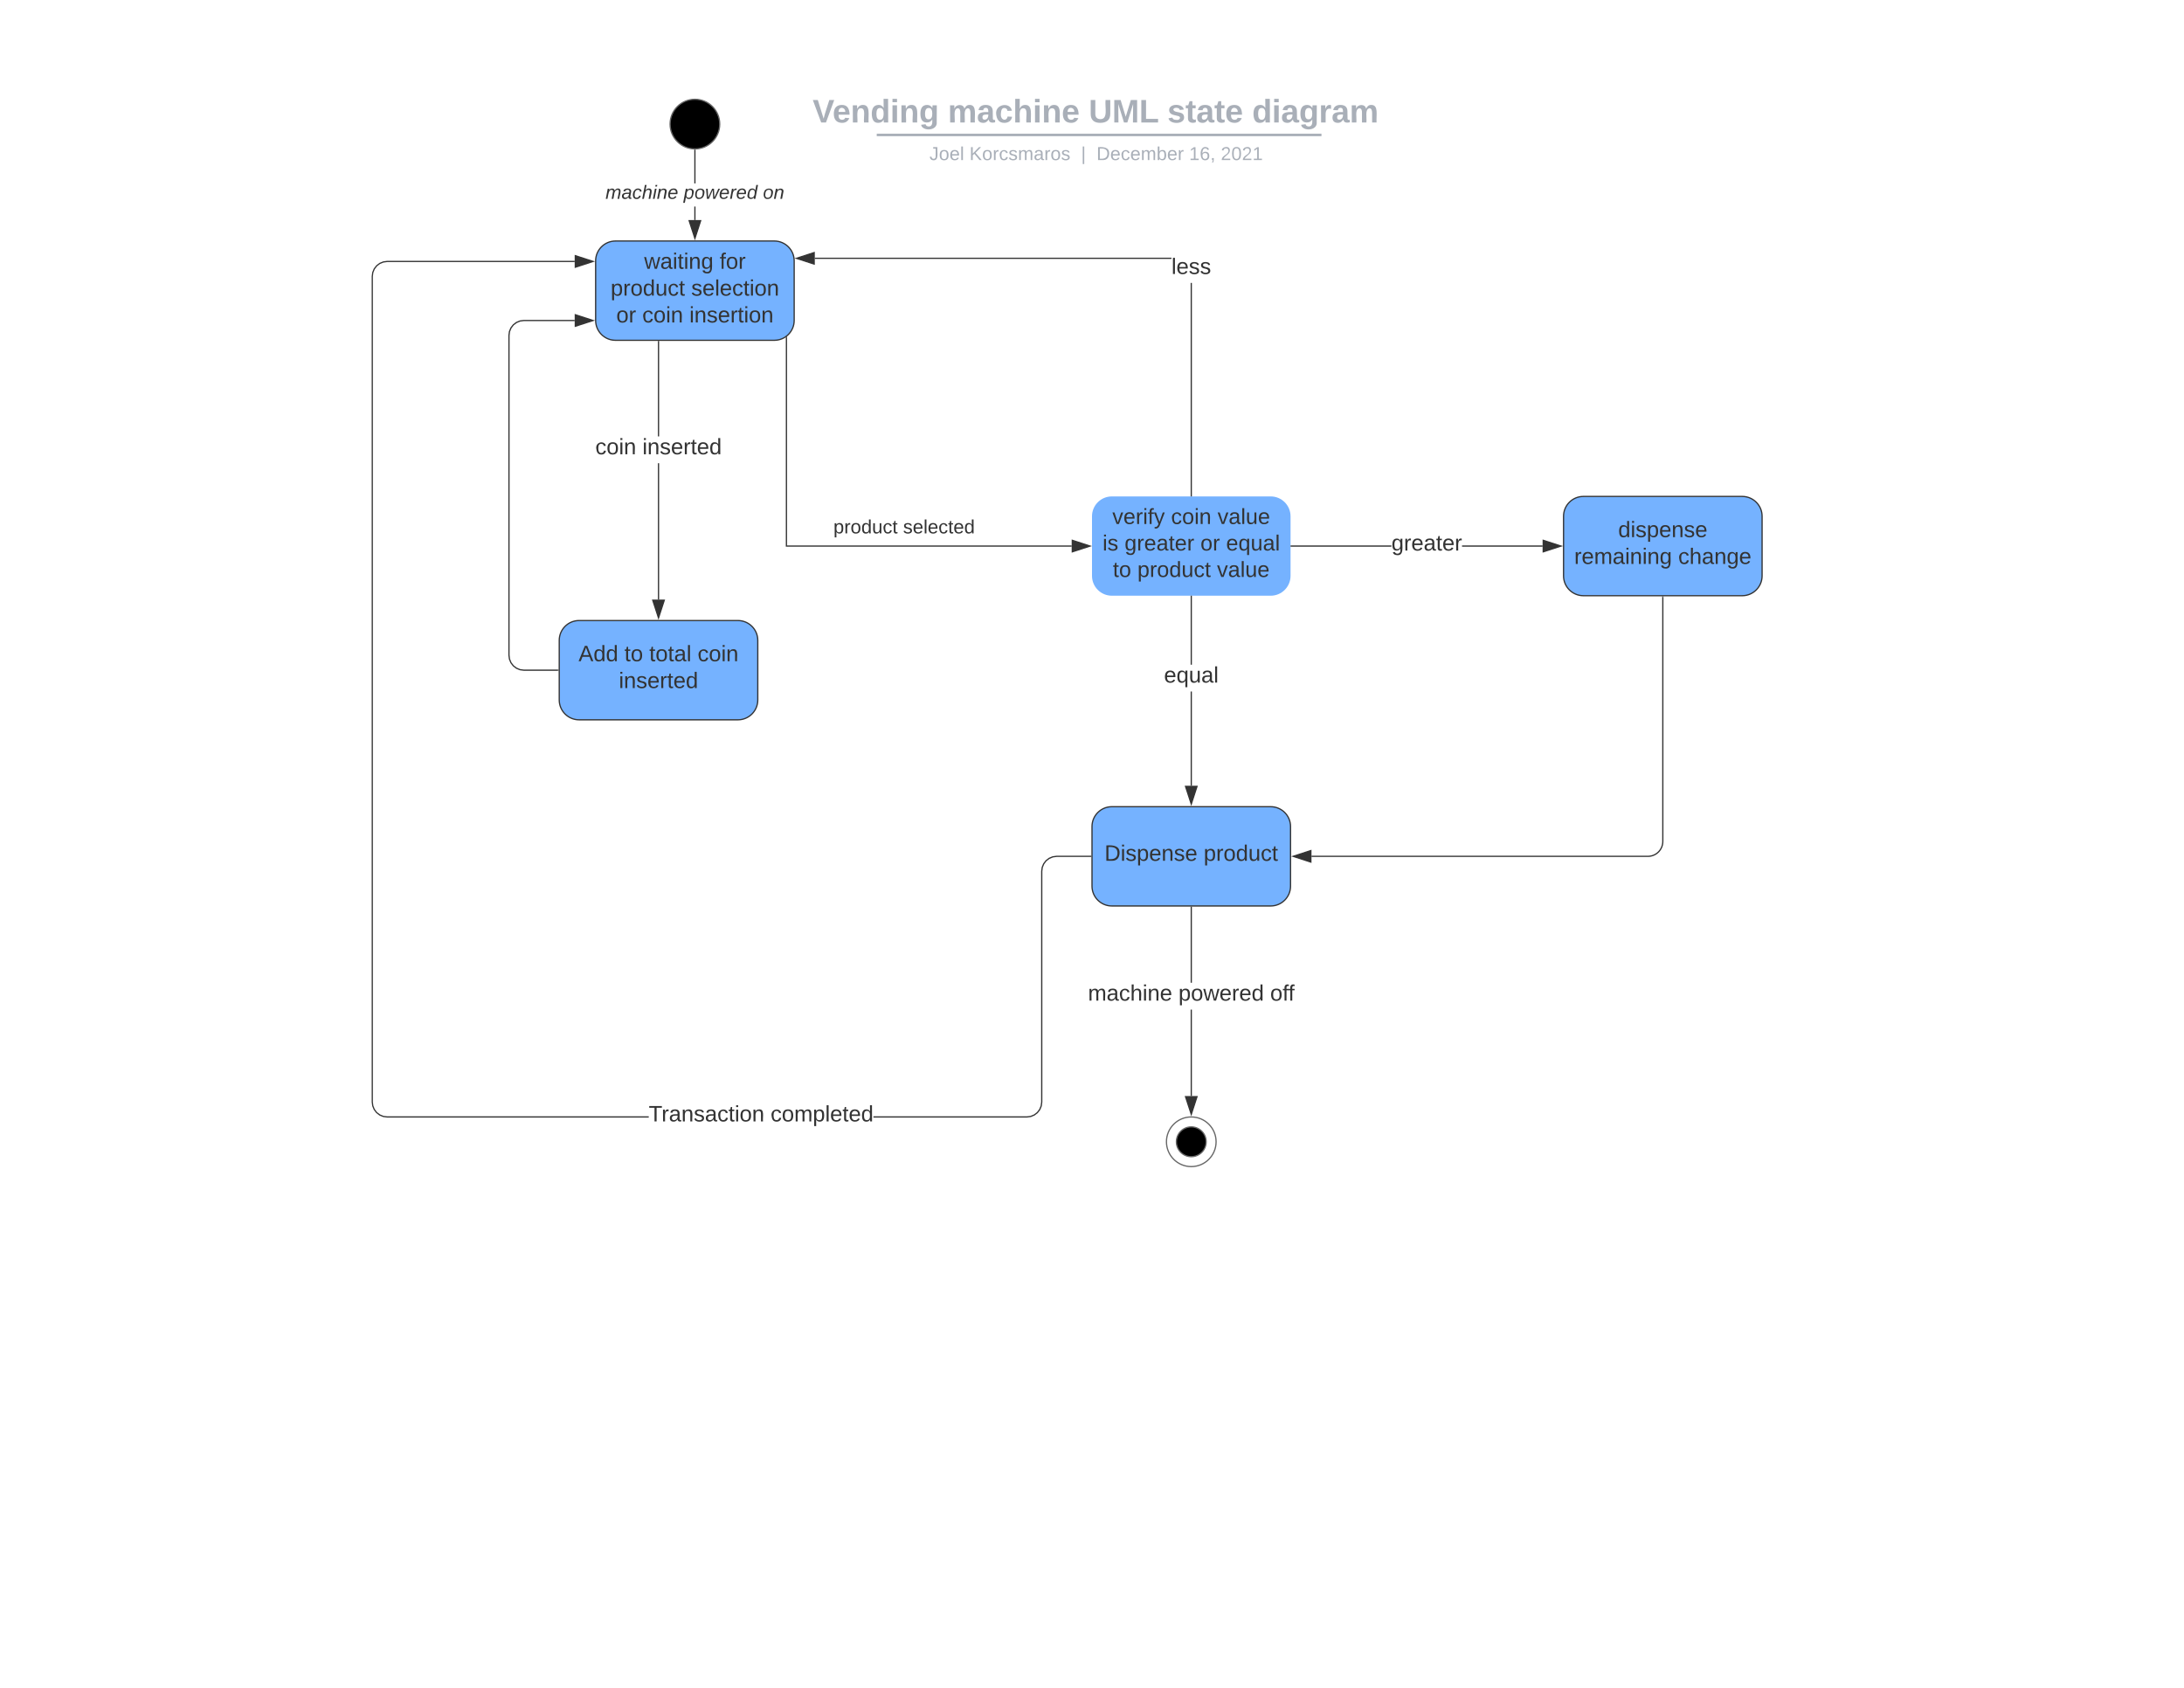 <svg xmlns="http://www.w3.org/2000/svg" xmlns:xlink="http://www.w3.org/1999/xlink" xmlns:lucid="lucid" width="1760" height="1360"><g transform="translate(0 0)" lucid:page-tab-id="0_0"><path d="M0 0h1760v1360H0z" fill="#fff"/><path d="M580 100c0 11.05-8.95 20-20 20s-20-8.95-20-20 8.95-20 20-20 20 8.95 20 20z" stroke="#666"/><path d="M560.5 177.32h-1v-10.88h1m0-18.67h-1V121h1" fill="#333"/><path d="M559.98 120.5l.52-.02v.53h-1v-.56M560 192.1l-4.64-14.28h9.28z" fill="#333"/><path d="M560 193.7l-5.32-16.38h10.64m-9.27 1l3.95 12.15 3.95-12.15" fill="#333"/><use xlink:href="#a" transform="matrix(1,0,0,1,487.926,147.771) translate(0.005 12.444)"/><use xlink:href="#b" transform="matrix(1,0,0,1,487.926,147.771) translate(63.005 12.444)"/><use xlink:href="#c" transform="matrix(1,0,0,1,487.926,147.771) translate(126.869 12.444)"/><path d="M531.17 483.12h-1V373.25h1m0-21.6h-1V275.2h1" fill="#333"/><path d="M531.17 275.22h-1v-.5h1M530.67 497.88l-4.64-14.26h9.27z" fill="#333"/><path d="M530.67 499.5l-5.33-16.38H536m-9.28 1l3.95 12.14 3.94-12.14" fill="#333"/><use xlink:href="#d" transform="matrix(1,0,0,1,479.742,351.651) translate(0.005 14.4)"/><use xlink:href="#e" transform="matrix(1,0,0,1,479.742,351.651) translate(37.955 14.4)"/><path d="M633.76 271.84V440h229.86" stroke="#333" fill="none"/><path d="M634.26 271.86h-1v-.13l1-.77" fill="#333"/><path d="M878.38 440l-14.26 4.64v-9.28z" stroke="#333" fill="#333"/><use xlink:href="#f" transform="matrix(1,0,0,1,671.623,417.333) translate(0 12.444)"/><use xlink:href="#g" transform="matrix(1,0,0,1,671.623,417.333) translate(56.13 12.444)"/><path d="M896 400c-8.84 0-16 7.16-16 16v48c0 8.84 7.16 16 16 16h128c8.84 0 16-7.16 16-16v-48c0-8.84-7.16-16-16-16z" stroke="#000" stroke-opacity="0" fill="#75b2ff"/><use xlink:href="#h" transform="matrix(1,0,0,1,888,408) translate(8.395 14.222)"/><use xlink:href="#i" transform="matrix(1,0,0,1,888,408) translate(55.704 14.222)"/><use xlink:href="#j" transform="matrix(1,0,0,1,888,408) translate(93.185 14.222)"/><use xlink:href="#k" transform="matrix(1,0,0,1,888,408) translate(0.519 35.556)"/><use xlink:href="#l" transform="matrix(1,0,0,1,888,408) translate(18.247 35.556)"/><use xlink:href="#m" transform="matrix(1,0,0,1,888,408) translate(79.383 35.556)"/><use xlink:href="#n" transform="matrix(1,0,0,1,888,408) translate(100.074 35.556)"/><use xlink:href="#o" transform="matrix(1,0,0,1,888,408) translate(8.84 56.889)"/><use xlink:href="#p" transform="matrix(1,0,0,1,888,408) translate(28.593 56.889)"/><use xlink:href="#q" transform="matrix(1,0,0,1,888,408) translate(92.741 56.889)"/><path d="M980 920c0 11.05-8.95 20-20 20s-20-8.95-20-20 8.95-20 20-20 20 8.95 20 20z" stroke="#666" fill="#fff"/><path d="M972 920c0 6.63-5.37 12-12 12s-12-5.37-12-12 5.37-12 12-12 12 5.37 12 12z" stroke="#666"/><path d="M406.57 76.92c0-4.42 3.58-8 8-8h929.8c4.4 0 8 3.58 8 8v25.15c0 4.42-3.6 8-8 8h-929.8c-4.42 0-8-3.58-8-8z" stroke="#000" stroke-opacity="0" stroke-width="2" fill="#fff" fill-opacity="0"/><use xlink:href="#r" transform="matrix(1,0,0,1,410.573,72.919) translate(244.322 25.783)"/><use xlink:href="#s" transform="matrix(1,0,0,1,410.573,72.919) translate(353.29 25.783)"/><use xlink:href="#t" transform="matrix(1,0,0,1,410.573,72.919) translate(466.774 25.783)"/><use xlink:href="#u" transform="matrix(1,0,0,1,410.573,72.919) translate(530.145 25.783)"/><use xlink:href="#v" transform="matrix(1,0,0,1,410.573,72.919) translate(598.468 25.783)"/><path d="M707.53 108.73h356.4M707.56 108.73h-1.03M1063.9 108.73h1.02" stroke="#a9afb8" stroke-width="2" fill="none"/><path d="M406.57 118.07c0-4.4 3.58-8 8-8h930.86c4.42 0 8 3.6 8 8v2.85c0 4.42-3.58 8-8 8H414.57c-4.42 0-8-3.58-8-8z" stroke="#000" stroke-opacity="0" stroke-width="2" fill="#fff" fill-opacity="0"/><use xlink:href="#w" transform="matrix(1,0,0,1,410.573,114.074) translate(338.415 14.917)"/><use xlink:href="#x" transform="matrix(1,0,0,1,410.573,114.074) translate(370.665 14.917)"/><use xlink:href="#y" transform="matrix(1,0,0,1,410.573,114.074) translate(460.615 14.917)"/><use xlink:href="#z" transform="matrix(1,0,0,1,410.573,114.074) translate(473.065 14.917)"/><use xlink:href="#A" transform="matrix(1,0,0,1,410.573,114.074) translate(547.719 14.917)"/><use xlink:href="#B" transform="matrix(1,0,0,1,410.573,114.074) translate(573.213 14.917)"/><path d="M960.5 633.12h-1V557.2h1m0-21.6h-1v-55.1h1M960.5 480.5h-1v-.5h1M960 647.88l-4.64-14.26h9.28z" fill="#333"/><path d="M960 649.5l-5.32-16.38h10.64m-9.27 1l3.95 12.14 3.95-12.14" fill="#333"/><use xlink:href="#C" transform="matrix(1,0,0,1,938.025,535.588) translate(0.005 14.4)"/><path d="M896 650c-8.84 0-16 7.16-16 16v48c0 8.84 7.16 16 16 16h128c8.84 0 16-7.16 16-16v-48c0-8.84-7.16-16-16-16z" stroke="#333" fill="#75b2ff"/><use xlink:href="#D" transform="matrix(1,0,0,1,888,658) translate(2.075 35.6)"/><use xlink:href="#E" transform="matrix(1,0,0,1,888,658) translate(81.975 35.6)"/><path d="M960.5 883.12h-1v-69.65h1m0-21.6h-1V731h1M960.5 731h-1v-.5h1M960 897.88l-4.64-14.26h9.28z" fill="#333"/><path d="M960 899.5l-5.32-16.38h10.64m-9.27 1l3.95 12.14 3.95-12.14" fill="#333"/><use xlink:href="#F" transform="matrix(1,0,0,1,876.775,791.867) translate(0.005 14.4)"/><use xlink:href="#G" transform="matrix(1,0,0,1,876.775,791.867) translate(72.905 14.4)"/><use xlink:href="#H" transform="matrix(1,0,0,1,876.775,791.867) translate(146.805 14.4)"/><path d="M1121.3 440.5h-80.8v-1h80.8m121.82 1h-64.92v-1h64.92M1040.5 440.5h-.5v-1h.5M1257.88 440l-14.26 4.64v-9.28z" fill="#333"/><path d="M1259.5 440l-16.38 5.32v-10.64m1 9.27l12.14-3.95-12.14-3.95" fill="#333"/><g><use xlink:href="#I" transform="matrix(1,0,0,1,1121.3,429.2) translate(0.005 14.4)"/></g><path d="M1276 400c-8.84 0-16 7.16-16 16v48c0 8.84 7.16 16 16 16h128c8.84 0 16-7.16 16-16v-48c0-8.84-7.16-16-16-16z" stroke="#333" fill="#75b2ff"/><g><use xlink:href="#J" transform="matrix(1,0,0,1,1268,408) translate(36.025 24.8)"/><use xlink:href="#K" transform="matrix(1,0,0,1,1268,408) translate(0.6 46.4)"/><use xlink:href="#L" transform="matrix(1,0,0,1,1268,408) translate(84.4 46.4)"/></g><path d="M1340 481v197c0 6.63-5.37 12-12 12h-271.12" stroke="#333" fill="none"/><path d="M1340.5 481h-1v-.5h1" fill="#333"/><path d="M1042.12 690l14.26-4.64v9.28z" stroke="#333" fill="#333"/><path d="M496 194.2c-8.84 0-16 7.17-16 16v48c0 8.84 7.16 16 16 16h128c8.84 0 16-7.16 16-16v-48c0-8.83-7.16-16-16-16z" stroke="#333" fill="#75b2ff"/><g><use xlink:href="#M" transform="matrix(1,0,0,1,488,202.208) translate(31.1 14.4)"/><use xlink:href="#N" transform="matrix(1,0,0,1,488,202.208) translate(91.95 14.4)"/><use xlink:href="#O" transform="matrix(1,0,0,1,488,202.208) translate(4.075 36)"/><use xlink:href="#P" transform="matrix(1,0,0,1,488,202.208) translate(69.025 36)"/><use xlink:href="#Q" transform="matrix(1,0,0,1,488,202.208) translate(8.625 57.6)"/><use xlink:href="#R" transform="matrix(1,0,0,1,488,202.208) translate(29.575 57.6)"/><use xlink:href="#S" transform="matrix(1,0,0,1,488,202.208) translate(67.525 57.6)"/></g><path d="M960.5 399.5h-1V227.97h1m-303.88-19.33v-1h287.4v1M960.5 400h-1v-.5h1M656.12 212.78l-14.27-4.64 14.27-4.63z" fill="#333"/><path d="M656.62 213.47l-16.4-5.33 16.4-5.32m-13.15 5.32l12.15 3.95v-7.9" fill="#333"/><g><use xlink:href="#T" transform="matrix(1,0,0,1,944.025,206.372) translate(0.005 14.4)"/></g><path d="M463.12 211.17h-151.1l-3 .4-2.76 1.13-2.4 1.84-1.82 2.4-1.14 2.74-.4 3.02v665.27l.4 3 1.14 2.77 1.83 2.4 2.4 1.82 2.75 1.14 3 .4H522.8v1h-210.8l-3.22-.42-3-1.24-2.6-2-2-2.6-1.24-3-.42-3.2v-665.4l.42-3.22 1.24-3 2-2.6 2.6-2 3-1.23 3.2-.43h151.16M879 690.5h-27.47l-3 .4-2.77 1.14-2.4 1.83-1.82 2.4-1.14 2.75-.4 3v186l-.42 3.22-1.24 3-2 2.6-2.6 2-3 1.24-3.2.42H703.87v-1h123.6l3-.4 2.76-1.14 2.4-1.83 1.82-2.4 1.14-2.75.4-3v-186l.42-3.22 1.24-3 2-2.6 2.6-2 3-1.24 3.2-.42H879M879.5 690.5h-.5v-1h.5M477.88 210.67l-14.26 4.63v-9.27z" fill="#333"/><path d="M479.5 210.67L463.12 216v-10.66m1 9.27l12.14-3.93-12.14-3.95" fill="#333"/><g><use xlink:href="#U" transform="matrix(1,0,0,1,522.783,889.2) translate(0.005 14.4)"/><use xlink:href="#V" transform="matrix(1,0,0,1,522.783,889.2) translate(98.205 14.4)"/></g><path d="M466.67 500c-8.84 0-16 7.16-16 16v48c0 8.84 7.16 16 16 16h128c8.83 0 16-7.16 16-16v-48c0-8.84-7.17-16-16-16z" stroke="#333" fill="#75b2ff"/><g><use xlink:href="#W" transform="matrix(1,0,0,1,458.667,508) translate(7.55 24.8)"/><use xlink:href="#X" transform="matrix(1,0,0,1,458.667,508) translate(44.55 24.8)"/><use xlink:href="#Y" transform="matrix(1,0,0,1,458.667,508) translate(64.55 24.8)"/><use xlink:href="#Z" transform="matrix(1,0,0,1,458.667,508) translate(103.5 24.8)"/><use xlink:href="#e" transform="matrix(1,0,0,1,458.667,508) translate(40.05 46.4)"/></g><path d="M463.12 258.74H422.2l-3.02.4-2.75 1.14-2.4 1.83-1.83 2.4-1.14 2.76-.4 3v257.7l.4 3.02 1.14 2.76 1.84 2.4 2.4 1.82 2.74 1.14 3.02.4h27.47v1h-27.54l-3.2-.42-3-1.24-2.6-2-2-2.6-1.24-3-.43-3.2V270.2l.42-3.2 1.23-3 2-2.6 2.6-2 3-1.24 3.2-.42h41" fill="#333"/><path d="M450.17 540.5h-.52v-1h.52M477.88 258.24l-14.26 4.64v-9.27z" fill="#333"/><path d="M479.5 258.24l-16.38 5.32v-10.64m1 9.27l12.14-3.96-12.14-3.95" fill="#333"/><defs><path fill="#333" d="M248-111c6-24 9-61-24-58-72 9-57 108-77 169h-31l26-142c3-37-50-30-64-10C52-115 50-51 37 0H6l36-190h30c-1 10-6 24-4 32 13-43 101-52 105 5 13-22 29-41 61-41 90 0 28 129 23 194h-31" id="aa"/><path fill="#333" d="M165-48c-4 18 1 34 23 27l-3 20c-29 8-62 0-52-35h-2C116-14 99 4 63 4 30 4 8-16 8-49c0-68 71-67 138-67 10-26 0-56-31-54-26 1-42 9-47 31l-32-5c8-67 160-71 144 15-5 28-9 54-15 81zM42-50c3 52 80 24 89-6 7-12 7-24 11-38-47 1-103-4-100 44" id="ab"/><path fill="#333" d="M44-68c0 29 11 47 38 47 30 0 42-19 51-41l28 9C148-21 126 4 82 4 31 4 10-29 12-85c3-77 74-140 146-93 12 8 15 23 18 40l-31 5c-1-22-13-36-36-36-52 0-65 49-65 101" id="ac"/><path fill="#333" d="M67-158c15-20 31-36 64-36 94 0 33 127 27 194h-32l25-140c3-38-53-32-70-12C52-117 51-51 37 0H6l51-261h31" id="ad"/><path fill="#333" d="M50-231l6-30h32l-6 30H50zM6 0l37-190h31L37 0H6" id="ae"/><path fill="#333" d="M67-158c22-48 132-52 116 29L158 0h-32l25-140c3-38-53-32-70-12C52-117 51-52 38 0H6l36-190h30" id="af"/><path fill="#333" d="M111-194c62-3 86 47 72 106H45c-7 38 6 69 45 68 27-1 43-14 53-32l24 11C152-15 129 4 87 4 38 3 12-23 12-71c0-70 32-119 99-123zm44 81c14-66-71-72-95-28-4 8-8 17-11 28h106" id="ag"/><g id="a"><use transform="matrix(0.043,0,0,0.043,0,0)" xlink:href="#aa"/><use transform="matrix(0.043,0,0,0.043,12.92,0)" xlink:href="#ab"/><use transform="matrix(0.043,0,0,0.043,21.562,0)" xlink:href="#ac"/><use transform="matrix(0.043,0,0,0.043,29.34,0)" xlink:href="#ad"/><use transform="matrix(0.043,0,0,0.043,37.981,0)" xlink:href="#ae"/><use transform="matrix(0.043,0,0,0.043,41.395,0)" xlink:href="#af"/><use transform="matrix(0.043,0,0,0.043,50.037,0)" xlink:href="#ag"/></g><path fill="#333" d="M67-162c32-53 139-36 121 50C175-51 163 2 97 4 68 4 52-11 42-31 38 6 28 39 22 75H-9l50-265h29c-1 10 0 20-3 28zm89 36c0-26-10-43-35-43-54 0-67 50-69 103-1 29 14 45 42 46 53 0 62-58 62-106" id="ah"/><path fill="#333" d="M30-147c31-64 166-65 159 27C183-49 158 1 86 4 9 8 1-88 30-147zM88-20c53 0 68-48 68-100 0-31-11-51-44-50-52 1-68 46-68 97 0 32 13 53 44 53" id="ai"/><path fill="#333" d="M188 0h-37l-8-164L71 0H34L18-190h31l8 164 75-164h34l8 164 74-164h31" id="aj"/><path fill="#333" d="M66-151c12-25 30-51 66-40l-6 26C45-176 58-65 38 0H6l36-190h30" id="ak"/><path fill="#333" d="M133-28C103 26-5 8 13-77c13-62 24-115 90-117 29-1 46 15 56 35l19-102h32L160 0h-30zM45-64c-2 27 10 43 35 43 54-1 69-50 69-103 0-29-15-46-42-46-53-1-58 58-62 106" id="al"/><g id="b"><use transform="matrix(0.043,0,0,0.043,0,0)" xlink:href="#ah"/><use transform="matrix(0.043,0,0,0.043,8.642,0)" xlink:href="#ai"/><use transform="matrix(0.043,0,0,0.043,17.284,0)" xlink:href="#aj"/><use transform="matrix(0.043,0,0,0.043,28.475,0)" xlink:href="#ag"/><use transform="matrix(0.043,0,0,0.043,37.117,0)" xlink:href="#ak"/><use transform="matrix(0.043,0,0,0.043,42.259,0)" xlink:href="#ag"/><use transform="matrix(0.043,0,0,0.043,50.901,0)" xlink:href="#al"/></g><g id="c"><use transform="matrix(0.043,0,0,0.043,0,0)" xlink:href="#ai"/><use transform="matrix(0.043,0,0,0.043,8.642,0)" xlink:href="#af"/></g><path fill="#333" d="M96-169c-40 0-48 33-48 73s9 75 48 75c24 0 41-14 43-38l32 2c-6 37-31 61-74 61-59 0-76-41-82-99-10-93 101-131 147-64 4 7 5 14 7 22l-32 3c-4-21-16-35-41-35" id="am"/><path fill="#333" d="M100-194c62-1 85 37 85 99 1 63-27 99-86 99S16-35 15-95c0-66 28-99 85-99zM99-20c44 1 53-31 53-75 0-43-8-75-51-75s-53 32-53 75 10 74 51 75" id="an"/><path fill="#333" d="M24-231v-30h32v30H24zM24 0v-190h32V0H24" id="ao"/><path fill="#333" d="M117-194c89-4 53 116 60 194h-32v-121c0-31-8-49-39-48C34-167 62-67 57 0H25l-1-190h30c1 10-1 24 2 32 11-22 29-35 61-36" id="ap"/><g id="d"><use transform="matrix(0.05,0,0,0.05,0,0)" xlink:href="#am"/><use transform="matrix(0.05,0,0,0.05,9,0)" xlink:href="#an"/><use transform="matrix(0.05,0,0,0.05,19,0)" xlink:href="#ao"/><use transform="matrix(0.05,0,0,0.05,22.95,0)" xlink:href="#ap"/></g><path fill="#333" d="M135-143c-3-34-86-38-87 0 15 53 115 12 119 90S17 21 10-45l28-5c4 36 97 45 98 0-10-56-113-15-118-90-4-57 82-63 122-42 12 7 21 19 24 35" id="aq"/><path fill="#333" d="M100-194c63 0 86 42 84 106H49c0 40 14 67 53 68 26 1 43-12 49-29l28 8c-11 28-37 45-77 45C44 4 14-33 15-96c1-61 26-98 85-98zm52 81c6-60-76-77-97-28-3 7-6 17-6 28h103" id="ar"/><path fill="#333" d="M114-163C36-179 61-72 57 0H25l-1-190h30c1 12-1 29 2 39 6-27 23-49 58-41v29" id="as"/><path fill="#333" d="M59-47c-2 24 18 29 38 22v24C64 9 27 4 27-40v-127H5v-23h24l9-43h21v43h35v23H59v120" id="at"/><path fill="#333" d="M85-194c31 0 48 13 60 33l-1-100h32l1 261h-30c-2-10 0-23-3-31C134-8 116 4 85 4 32 4 16-35 15-94c0-66 23-100 70-100zm9 24c-40 0-46 34-46 75 0 40 6 74 45 74 42 0 51-32 51-76 0-42-9-74-50-73" id="au"/><g id="e"><use transform="matrix(0.05,0,0,0.05,0,0)" xlink:href="#ao"/><use transform="matrix(0.05,0,0,0.05,3.95,0)" xlink:href="#ap"/><use transform="matrix(0.05,0,0,0.05,13.95,0)" xlink:href="#aq"/><use transform="matrix(0.05,0,0,0.05,22.95,0)" xlink:href="#ar"/><use transform="matrix(0.05,0,0,0.05,32.95,0)" xlink:href="#as"/><use transform="matrix(0.05,0,0,0.05,38.9,0)" xlink:href="#at"/><use transform="matrix(0.05,0,0,0.05,43.9,0)" xlink:href="#ar"/><use transform="matrix(0.05,0,0,0.05,53.9,0)" xlink:href="#au"/></g><path fill="#333" d="M115-194c55 1 70 41 70 98S169 2 115 4C84 4 66-9 55-30l1 105H24l-1-265h31l2 30c10-21 28-34 59-34zm-8 174c40 0 45-34 45-75s-6-73-45-74c-42 0-51 32-51 76 0 43 10 73 51 73" id="av"/><path fill="#333" d="M84 4C-5 8 30-112 23-190h32v120c0 31 7 50 39 49 72-2 45-101 50-169h31l1 190h-30c-1-10 1-25-2-33-11 22-28 36-60 37" id="aw"/><g id="f"><use transform="matrix(0.043,0,0,0.043,0,0)" xlink:href="#av"/><use transform="matrix(0.043,0,0,0.043,8.642,0)" xlink:href="#as"/><use transform="matrix(0.043,0,0,0.043,13.784,0)" xlink:href="#an"/><use transform="matrix(0.043,0,0,0.043,22.426,0)" xlink:href="#au"/><use transform="matrix(0.043,0,0,0.043,31.068,0)" xlink:href="#aw"/><use transform="matrix(0.043,0,0,0.043,39.71,0)" xlink:href="#am"/><use transform="matrix(0.043,0,0,0.043,47.488,0)" xlink:href="#at"/></g><path fill="#333" d="M24 0v-261h32V0H24" id="ax"/><g id="g"><use transform="matrix(0.043,0,0,0.043,0,0)" xlink:href="#aq"/><use transform="matrix(0.043,0,0,0.043,7.778,0)" xlink:href="#ar"/><use transform="matrix(0.043,0,0,0.043,16.42,0)" xlink:href="#ax"/><use transform="matrix(0.043,0,0,0.043,19.833,0)" xlink:href="#ar"/><use transform="matrix(0.043,0,0,0.043,28.475,0)" xlink:href="#am"/><use transform="matrix(0.043,0,0,0.043,36.253,0)" xlink:href="#at"/><use transform="matrix(0.043,0,0,0.043,40.574,0)" xlink:href="#ar"/><use transform="matrix(0.043,0,0,0.043,49.216,0)" xlink:href="#au"/></g><path fill="#333" d="M108 0H70L1-190h34L89-25l56-165h34" id="ay"/><path fill="#333" d="M101-234c-31-9-42 10-38 44h38v23H63V0H32v-167H5v-23h27c-7-52 17-82 69-68v24" id="az"/><path fill="#333" d="M179-190L93 31C79 59 56 82 12 73V49c39 6 53-20 64-50L1-190h34L92-34l54-156h33" id="aA"/><g id="h"><use transform="matrix(0.049,0,0,0.049,0,0)" xlink:href="#ay"/><use transform="matrix(0.049,0,0,0.049,8.889,0)" xlink:href="#ar"/><use transform="matrix(0.049,0,0,0.049,18.765,0)" xlink:href="#as"/><use transform="matrix(0.049,0,0,0.049,24.642,0)" xlink:href="#ao"/><use transform="matrix(0.049,0,0,0.049,28.543,0)" xlink:href="#az"/><use transform="matrix(0.049,0,0,0.049,33.481,0)" xlink:href="#aA"/></g><g id="i"><use transform="matrix(0.049,0,0,0.049,0,0)" xlink:href="#am"/><use transform="matrix(0.049,0,0,0.049,8.889,0)" xlink:href="#an"/><use transform="matrix(0.049,0,0,0.049,18.765,0)" xlink:href="#ao"/><use transform="matrix(0.049,0,0,0.049,22.667,0)" xlink:href="#ap"/></g><path fill="#333" d="M141-36C126-15 110 5 73 4 37 3 15-17 15-53c-1-64 63-63 125-63 3-35-9-54-41-54-24 1-41 7-42 31l-33-3c5-37 33-52 76-52 45 0 72 20 72 64v82c-1 20 7 32 28 27v20c-31 9-61-2-59-35zM48-53c0 20 12 33 32 33 41-3 63-29 60-74-43 2-92-5-92 41" id="aB"/><g id="j"><use transform="matrix(0.049,0,0,0.049,0,0)" xlink:href="#ay"/><use transform="matrix(0.049,0,0,0.049,8.889,0)" xlink:href="#aB"/><use transform="matrix(0.049,0,0,0.049,18.765,0)" xlink:href="#ax"/><use transform="matrix(0.049,0,0,0.049,22.667,0)" xlink:href="#aw"/><use transform="matrix(0.049,0,0,0.049,32.543,0)" xlink:href="#ar"/></g><g id="k"><use transform="matrix(0.049,0,0,0.049,0,0)" xlink:href="#ao"/><use transform="matrix(0.049,0,0,0.049,3.901,0)" xlink:href="#aq"/></g><path fill="#333" d="M177-190C167-65 218 103 67 71c-23-6-38-20-44-43l32-5c15 47 100 32 89-28v-30C133-14 115 1 83 1 29 1 15-40 15-95c0-56 16-97 71-98 29-1 48 16 59 35 1-10 0-23 2-32h30zM94-22c36 0 50-32 50-73 0-42-14-75-50-75-39 0-46 34-46 75s6 73 46 73" id="aC"/><g id="l"><use transform="matrix(0.049,0,0,0.049,0,0)" xlink:href="#aC"/><use transform="matrix(0.049,0,0,0.049,9.877,0)" xlink:href="#as"/><use transform="matrix(0.049,0,0,0.049,15.753,0)" xlink:href="#ar"/><use transform="matrix(0.049,0,0,0.049,25.63,0)" xlink:href="#aB"/><use transform="matrix(0.049,0,0,0.049,35.506,0)" xlink:href="#at"/><use transform="matrix(0.049,0,0,0.049,40.444,0)" xlink:href="#ar"/><use transform="matrix(0.049,0,0,0.049,50.321,0)" xlink:href="#as"/></g><g id="m"><use transform="matrix(0.049,0,0,0.049,0,0)" xlink:href="#an"/><use transform="matrix(0.049,0,0,0.049,9.877,0)" xlink:href="#as"/></g><path fill="#333" d="M145-31C134-9 116 4 85 4 32 4 16-35 15-94c0-59 17-99 70-100 32-1 48 14 60 33 0-11-1-24 2-32h30l-1 268h-32zM93-21c41 0 51-33 51-76s-8-73-50-73c-40 0-46 35-46 75s5 74 45 74" id="aD"/><g id="n"><use transform="matrix(0.049,0,0,0.049,0,0)" xlink:href="#ar"/><use transform="matrix(0.049,0,0,0.049,9.877,0)" xlink:href="#aD"/><use transform="matrix(0.049,0,0,0.049,19.753,0)" xlink:href="#aw"/><use transform="matrix(0.049,0,0,0.049,29.63,0)" xlink:href="#aB"/><use transform="matrix(0.049,0,0,0.049,39.506,0)" xlink:href="#ax"/></g><g id="o"><use transform="matrix(0.049,0,0,0.049,0,0)" xlink:href="#at"/><use transform="matrix(0.049,0,0,0.049,4.938,0)" xlink:href="#an"/></g><g id="p"><use transform="matrix(0.049,0,0,0.049,0,0)" xlink:href="#av"/><use transform="matrix(0.049,0,0,0.049,9.877,0)" xlink:href="#as"/><use transform="matrix(0.049,0,0,0.049,15.753,0)" xlink:href="#an"/><use transform="matrix(0.049,0,0,0.049,25.63,0)" xlink:href="#au"/><use transform="matrix(0.049,0,0,0.049,35.506,0)" xlink:href="#aw"/><use transform="matrix(0.049,0,0,0.049,45.383,0)" xlink:href="#am"/><use transform="matrix(0.049,0,0,0.049,54.272,0)" xlink:href="#at"/></g><g id="q"><use transform="matrix(0.049,0,0,0.049,0,0)" xlink:href="#ay"/><use transform="matrix(0.049,0,0,0.049,8.889,0)" xlink:href="#aB"/><use transform="matrix(0.049,0,0,0.049,18.765,0)" xlink:href="#ax"/><use transform="matrix(0.049,0,0,0.049,22.667,0)" xlink:href="#aw"/><use transform="matrix(0.049,0,0,0.049,32.543,0)" xlink:href="#ar"/></g><path fill="#a9afb8" d="M147 0H94L2-248h55l64 206c17-72 42-137 63-206h54" id="aE"/><path fill="#a9afb8" d="M185-48c-13 30-37 53-82 52C43 2 14-33 14-96s30-98 90-98c62 0 83 45 84 108H66c0 31 8 55 39 56 18 0 30-7 34-22zm-45-69c5-46-57-63-70-21-2 6-4 13-4 21h74" id="aF"/><path fill="#a9afb8" d="M135-194c87-1 58 113 63 194h-50c-7-57 23-157-34-157-59 0-34 97-39 157H25l-1-190h47c2 12-1 28 3 38 12-26 28-41 61-42" id="aG"/><path fill="#a9afb8" d="M88-194c31-1 46 15 58 34l-1-101h50l1 261h-48c-2-10 0-23-3-31C134-8 116 4 84 4 32 4 16-41 15-95c0-56 19-97 73-99zm17 164c33 0 40-30 41-66 1-37-9-64-41-64s-38 30-39 65c0 43 13 65 39 65" id="aH"/><path fill="#a9afb8" d="M25-224v-37h50v37H25zM25 0v-190h50V0H25" id="aI"/><path fill="#a9afb8" d="M195-6C206 82 75 100 31 46c-4-6-6-13-8-21l49-6c3 16 16 24 34 25 40 0 42-37 40-79-11 22-30 35-61 35-53 0-70-43-70-97 0-56 18-96 73-97 30 0 46 14 59 34l2-30h47zm-90-29c32 0 41-27 41-63 0-35-9-62-40-62-32 0-39 29-40 63 0 36 9 62 39 62" id="aJ"/><g id="r"><use transform="matrix(0.073,0,0,0.073,0,0)" xlink:href="#aE"/><use transform="matrix(0.073,0,0,0.073,16.025,0)" xlink:href="#aF"/><use transform="matrix(0.073,0,0,0.073,30.593,0)" xlink:href="#aG"/><use transform="matrix(0.073,0,0,0.073,46.544,0)" xlink:href="#aH"/><use transform="matrix(0.073,0,0,0.073,62.496,0)" xlink:href="#aI"/><use transform="matrix(0.073,0,0,0.073,69.78,0)" xlink:href="#aG"/><use transform="matrix(0.073,0,0,0.073,85.732,0)" xlink:href="#aJ"/></g><path fill="#a9afb8" d="M220-157c-53 9-28 100-34 157h-49v-107c1-27-5-49-29-50C55-147 81-57 75 0H25l-1-190h47c2 12-1 28 3 38 10-53 101-56 108 0 13-22 24-43 59-42 82 1 51 116 57 194h-49v-107c-1-25-5-48-29-50" id="aK"/><path fill="#a9afb8" d="M133-34C117-15 103 5 69 4 32 3 11-16 11-54c-1-60 55-63 116-61 1-26-3-47-28-47-18 1-26 9-28 27l-52-2c7-38 36-58 82-57s74 22 75 68l1 82c-1 14 12 18 25 15v27c-30 8-71 5-69-32zm-48 3c29 0 43-24 42-57-32 0-66-3-65 30 0 17 8 27 23 27" id="aL"/><path fill="#a9afb8" d="M190-63c-7 42-38 67-86 67-59 0-84-38-90-98-12-110 154-137 174-36l-49 2c-2-19-15-32-35-32-30 0-35 28-38 64-6 74 65 87 74 30" id="aM"/><path fill="#a9afb8" d="M114-157C55-157 80-60 75 0H25v-261h50l-1 109c12-26 28-41 61-42 86-1 58 113 63 194h-50c-7-57 23-157-34-157" id="aN"/><g id="s"><use transform="matrix(0.073,0,0,0.073,0,0)" xlink:href="#aK"/><use transform="matrix(0.073,0,0,0.073,23.309,0)" xlink:href="#aL"/><use transform="matrix(0.073,0,0,0.073,37.877,0)" xlink:href="#aM"/><use transform="matrix(0.073,0,0,0.073,52.444,0)" xlink:href="#aN"/><use transform="matrix(0.073,0,0,0.073,68.396,0)" xlink:href="#aI"/><use transform="matrix(0.073,0,0,0.073,75.68,0)" xlink:href="#aG"/><use transform="matrix(0.073,0,0,0.073,91.632,0)" xlink:href="#aF"/></g><path fill="#a9afb8" d="M238-95c0 69-44 99-111 99C63 4 22-25 22-93v-155h51v151c-1 38 19 59 55 60 90 1 49-130 58-211h52v153" id="aO"/><path fill="#a9afb8" d="M230 0l2-204L168 0h-37L68-204 70 0H24v-248h70l56 185 57-185h69V0h-46" id="aP"/><path fill="#a9afb8" d="M24 0v-248h52v208h133V0H24" id="aQ"/><g id="t"><use transform="matrix(0.073,0,0,0.073,0,0)" xlink:href="#aO"/><use transform="matrix(0.073,0,0,0.073,18.865,0)" xlink:href="#aP"/><use transform="matrix(0.073,0,0,0.073,40.644,0)" xlink:href="#aQ"/></g><path fill="#a9afb8" d="M137-138c1-29-70-34-71-4 15 46 118 7 119 86 1 83-164 76-172 9l43-7c4 19 20 25 44 25 33 8 57-30 24-41C81-84 22-81 20-136c-2-80 154-74 161-7" id="aR"/><path fill="#a9afb8" d="M115-3C79 11 28 4 28-45v-112H4v-33h27l15-45h31v45h36v33H77v99c-1 23 16 31 38 25v30" id="aS"/><g id="u"><use transform="matrix(0.073,0,0,0.073,0,0)" xlink:href="#aR"/><use transform="matrix(0.073,0,0,0.073,14.568,0)" xlink:href="#aS"/><use transform="matrix(0.073,0,0,0.073,23.236,0)" xlink:href="#aL"/><use transform="matrix(0.073,0,0,0.073,37.804,0)" xlink:href="#aS"/><use transform="matrix(0.073,0,0,0.073,46.472,0)" xlink:href="#aF"/></g><path fill="#a9afb8" d="M135-150c-39-12-60 13-60 57V0H25l-1-190h47c2 13-1 29 3 40 6-28 27-53 61-41v41" id="aT"/><g id="v"><use transform="matrix(0.073,0,0,0.073,0,0)" xlink:href="#aH"/><use transform="matrix(0.073,0,0,0.073,15.952,0)" xlink:href="#aI"/><use transform="matrix(0.073,0,0,0.073,23.236,0)" xlink:href="#aL"/><use transform="matrix(0.073,0,0,0.073,37.804,0)" xlink:href="#aJ"/><use transform="matrix(0.073,0,0,0.073,53.756,0)" xlink:href="#aT"/><use transform="matrix(0.073,0,0,0.073,63.953,0)" xlink:href="#aL"/><use transform="matrix(0.073,0,0,0.073,78.521,0)" xlink:href="#aK"/></g><path fill="#a9afb8" d="M153-248C145-148 188 4 80 4 36 3 13-21 6-62l32-5c4 25 16 42 43 43 27 0 39-20 39-49v-147H72v-28h81" id="aU"/><path fill="#a9afb8" d="M100-194c62-1 85 37 85 99 1 63-27 99-86 99S16-35 15-95c0-66 28-99 85-99zM99-20c44 1 53-31 53-75 0-43-8-75-51-75s-53 32-53 75 10 74 51 75" id="aV"/><path fill="#a9afb8" d="M100-194c63 0 86 42 84 106H49c0 40 14 67 53 68 26 1 43-12 49-29l28 8c-11 28-37 45-77 45C44 4 14-33 15-96c1-61 26-98 85-98zm52 81c6-60-76-77-97-28-3 7-6 17-6 28h103" id="aW"/><path fill="#a9afb8" d="M24 0v-261h32V0H24" id="aX"/><g id="w"><use transform="matrix(0.042,0,0,0.042,0,0)" xlink:href="#aU"/><use transform="matrix(0.042,0,0,0.042,7.648,0)" xlink:href="#aV"/><use transform="matrix(0.042,0,0,0.042,16.146,0)" xlink:href="#aW"/><use transform="matrix(0.042,0,0,0.042,24.644,0)" xlink:href="#aX"/></g><path fill="#a9afb8" d="M194 0L95-120 63-95V0H30v-248h33v124l119-124h40L117-140 236 0h-42" id="aY"/><path fill="#a9afb8" d="M114-163C36-179 61-72 57 0H25l-1-190h30c1 12-1 29 2 39 6-27 23-49 58-41v29" id="aZ"/><path fill="#a9afb8" d="M96-169c-40 0-48 33-48 73s9 75 48 75c24 0 41-14 43-38l32 2c-6 37-31 61-74 61-59 0-76-41-82-99-10-93 101-131 147-64 4 7 5 14 7 22l-32 3c-4-21-16-35-41-35" id="ba"/><path fill="#a9afb8" d="M135-143c-3-34-86-38-87 0 15 53 115 12 119 90S17 21 10-45l28-5c4 36 97 45 98 0-10-56-113-15-118-90-4-57 82-63 122-42 12 7 21 19 24 35" id="bb"/><path fill="#a9afb8" d="M210-169c-67 3-38 105-44 169h-31v-121c0-29-5-50-35-48C34-165 62-65 56 0H25l-1-190h30c1 10-1 24 2 32 10-44 99-50 107 0 11-21 27-35 58-36 85-2 47 119 55 194h-31v-121c0-29-5-49-35-48" id="bc"/><path fill="#a9afb8" d="M141-36C126-15 110 5 73 4 37 3 15-17 15-53c-1-64 63-63 125-63 3-35-9-54-41-54-24 1-41 7-42 31l-33-3c5-37 33-52 76-52 45 0 72 20 72 64v82c-1 20 7 32 28 27v20c-31 9-61-2-59-35zM48-53c0 20 12 33 32 33 41-3 63-29 60-74-43 2-92-5-92 41" id="bd"/><g id="x"><use transform="matrix(0.042,0,0,0.042,0,0)" xlink:href="#aY"/><use transform="matrix(0.042,0,0,0.042,10.198,0)" xlink:href="#aV"/><use transform="matrix(0.042,0,0,0.042,18.695,0)" xlink:href="#aZ"/><use transform="matrix(0.042,0,0,0.042,23.752,0)" xlink:href="#ba"/><use transform="matrix(0.042,0,0,0.042,31.4,0)" xlink:href="#bb"/><use transform="matrix(0.042,0,0,0.042,39.048,0)" xlink:href="#bc"/><use transform="matrix(0.042,0,0,0.042,51.752,0)" xlink:href="#bd"/><use transform="matrix(0.042,0,0,0.042,60.25,0)" xlink:href="#aZ"/><use transform="matrix(0.042,0,0,0.042,65.307,0)" xlink:href="#aV"/><use transform="matrix(0.042,0,0,0.042,73.805,0)" xlink:href="#bb"/></g><path fill="#a9afb8" d="M32 76v-337h29V76H32" id="be"/><use transform="matrix(0.042,0,0,0.042,0,0)" xlink:href="#be" id="y"/><path fill="#a9afb8" d="M30-248c118-7 216 8 213 122C240-48 200 0 122 0H30v-248zM63-27c89 8 146-16 146-99s-60-101-146-95v194" id="bf"/><path fill="#a9afb8" d="M115-194c53 0 69 39 70 98 0 66-23 100-70 100C84 3 66-7 56-30L54 0H23l1-261h32v101c10-23 28-34 59-34zm-8 174c40 0 45-34 45-75 0-40-5-75-45-74-42 0-51 32-51 76 0 43 10 73 51 73" id="bg"/><g id="z"><use transform="matrix(0.042,0,0,0.042,0,0)" xlink:href="#bf"/><use transform="matrix(0.042,0,0,0.042,11.005,0)" xlink:href="#aW"/><use transform="matrix(0.042,0,0,0.042,19.503,0)" xlink:href="#ba"/><use transform="matrix(0.042,0,0,0.042,27.151,0)" xlink:href="#aW"/><use transform="matrix(0.042,0,0,0.042,35.649,0)" xlink:href="#bc"/><use transform="matrix(0.042,0,0,0.042,48.353,0)" xlink:href="#bg"/><use transform="matrix(0.042,0,0,0.042,56.851,0)" xlink:href="#aW"/><use transform="matrix(0.042,0,0,0.042,65.349,0)" xlink:href="#aZ"/></g><path fill="#a9afb8" d="M27 0v-27h64v-190l-56 39v-29l58-41h29v221h61V0H27" id="bh"/><path fill="#a9afb8" d="M110-160c48 1 74 30 74 79 0 53-28 85-80 85-65 0-83-55-86-122-5-90 50-162 133-122 14 7 22 21 27 39l-31 6c-5-40-67-38-82-6-9 19-15 44-15 74 11-20 30-34 60-33zm-7 138c34 0 49-23 49-58s-16-56-50-56c-29 0-50 16-49 49 1 36 15 65 50 65" id="bi"/><path fill="#a9afb8" d="M68-38c1 34 0 65-14 84H32c9-13 17-26 17-46H33v-38h35" id="bj"/><g id="A"><use transform="matrix(0.042,0,0,0.042,0,0)" xlink:href="#bh"/><use transform="matrix(0.042,0,0,0.042,8.498,0)" xlink:href="#bi"/><use transform="matrix(0.042,0,0,0.042,16.996,0)" xlink:href="#bj"/></g><path fill="#a9afb8" d="M101-251c82-7 93 87 43 132L82-64C71-53 59-42 53-27h129V0H18c2-99 128-94 128-182 0-28-16-43-45-43s-46 15-49 41l-32-3c6-41 34-60 81-64" id="bk"/><path fill="#a9afb8" d="M101-251c68 0 85 55 85 127S166 4 100 4C33 4 14-52 14-124c0-73 17-127 87-127zm-1 229c47 0 54-49 54-102s-4-102-53-102c-51 0-55 48-55 102 0 53 5 102 54 102" id="bl"/><g id="B"><use transform="matrix(0.042,0,0,0.042,0,0)" xlink:href="#bk"/><use transform="matrix(0.042,0,0,0.042,8.498,0)" xlink:href="#bl"/><use transform="matrix(0.042,0,0,0.042,16.996,0)" xlink:href="#bk"/><use transform="matrix(0.042,0,0,0.042,25.494,0)" xlink:href="#bh"/></g><g id="C"><use transform="matrix(0.05,0,0,0.05,0,0)" xlink:href="#ar"/><use transform="matrix(0.05,0,0,0.05,10,0)" xlink:href="#aD"/><use transform="matrix(0.05,0,0,0.05,20,0)" xlink:href="#aw"/><use transform="matrix(0.05,0,0,0.05,30,0)" xlink:href="#aB"/><use transform="matrix(0.05,0,0,0.05,40,0)" xlink:href="#ax"/></g><path fill="#333" d="M30-248c118-7 216 8 213 122C240-48 200 0 122 0H30v-248zM63-27c89 8 146-16 146-99s-60-101-146-95v194" id="bm"/><g id="D"><use transform="matrix(0.05,0,0,0.05,0,0)" xlink:href="#bm"/><use transform="matrix(0.05,0,0,0.05,12.95,0)" xlink:href="#ao"/><use transform="matrix(0.05,0,0,0.05,16.9,0)" xlink:href="#aq"/><use transform="matrix(0.05,0,0,0.05,25.9,0)" xlink:href="#av"/><use transform="matrix(0.05,0,0,0.05,35.9,0)" xlink:href="#ar"/><use transform="matrix(0.05,0,0,0.05,45.9,0)" xlink:href="#ap"/><use transform="matrix(0.05,0,0,0.05,55.9,0)" xlink:href="#aq"/><use transform="matrix(0.05,0,0,0.05,64.9,0)" xlink:href="#ar"/></g><g id="E"><use transform="matrix(0.05,0,0,0.05,0,0)" xlink:href="#av"/><use transform="matrix(0.05,0,0,0.05,10,0)" xlink:href="#as"/><use transform="matrix(0.05,0,0,0.05,15.95,0)" xlink:href="#an"/><use transform="matrix(0.05,0,0,0.05,25.95,0)" xlink:href="#au"/><use transform="matrix(0.05,0,0,0.05,35.95,0)" xlink:href="#aw"/><use transform="matrix(0.05,0,0,0.05,45.95,0)" xlink:href="#am"/><use transform="matrix(0.05,0,0,0.05,54.95,0)" xlink:href="#at"/></g><path fill="#333" d="M210-169c-67 3-38 105-44 169h-31v-121c0-29-5-50-35-48C34-165 62-65 56 0H25l-1-190h30c1 10-1 24 2 32 10-44 99-50 107 0 11-21 27-35 58-36 85-2 47 119 55 194h-31v-121c0-29-5-49-35-48" id="bn"/><path fill="#333" d="M106-169C34-169 62-67 57 0H25v-261h32l-1 103c12-21 28-36 61-36 89 0 53 116 60 194h-32v-121c2-32-8-49-39-48" id="bo"/><g id="F"><use transform="matrix(0.05,0,0,0.05,0,0)" xlink:href="#bn"/><use transform="matrix(0.05,0,0,0.05,14.95,0)" xlink:href="#aB"/><use transform="matrix(0.05,0,0,0.05,24.95,0)" xlink:href="#am"/><use transform="matrix(0.05,0,0,0.05,33.95,0)" xlink:href="#bo"/><use transform="matrix(0.05,0,0,0.05,43.95,0)" xlink:href="#ao"/><use transform="matrix(0.05,0,0,0.05,47.9,0)" xlink:href="#ap"/><use transform="matrix(0.05,0,0,0.05,57.9,0)" xlink:href="#ar"/></g><path fill="#333" d="M206 0h-36l-40-164L89 0H53L-1-190h32L70-26l43-164h34l41 164 42-164h31" id="bp"/><g id="G"><use transform="matrix(0.05,0,0,0.05,0,0)" xlink:href="#av"/><use transform="matrix(0.05,0,0,0.05,10,0)" xlink:href="#an"/><use transform="matrix(0.05,0,0,0.05,20,0)" xlink:href="#bp"/><use transform="matrix(0.05,0,0,0.05,32.95,0)" xlink:href="#ar"/><use transform="matrix(0.05,0,0,0.05,42.95,0)" xlink:href="#as"/><use transform="matrix(0.05,0,0,0.05,48.9,0)" xlink:href="#ar"/><use transform="matrix(0.05,0,0,0.05,58.9,0)" xlink:href="#au"/></g><g id="H"><use transform="matrix(0.05,0,0,0.05,0,0)" xlink:href="#an"/><use transform="matrix(0.05,0,0,0.05,10,0)" xlink:href="#az"/><use transform="matrix(0.05,0,0,0.05,14.65,0)" xlink:href="#az"/></g><g id="I"><use transform="matrix(0.05,0,0,0.05,0,0)" xlink:href="#aC"/><use transform="matrix(0.05,0,0,0.05,10,0)" xlink:href="#as"/><use transform="matrix(0.05,0,0,0.05,15.95,0)" xlink:href="#ar"/><use transform="matrix(0.05,0,0,0.05,25.95,0)" xlink:href="#aB"/><use transform="matrix(0.05,0,0,0.05,35.95,0)" xlink:href="#at"/><use transform="matrix(0.05,0,0,0.05,40.95,0)" xlink:href="#ar"/><use transform="matrix(0.05,0,0,0.05,50.95,0)" xlink:href="#as"/></g><g id="J"><use transform="matrix(0.05,0,0,0.05,0,0)" xlink:href="#au"/><use transform="matrix(0.05,0,0,0.05,10,0)" xlink:href="#ao"/><use transform="matrix(0.05,0,0,0.05,13.95,0)" xlink:href="#aq"/><use transform="matrix(0.05,0,0,0.05,22.95,0)" xlink:href="#av"/><use transform="matrix(0.05,0,0,0.05,32.95,0)" xlink:href="#ar"/><use transform="matrix(0.05,0,0,0.05,42.95,0)" xlink:href="#ap"/><use transform="matrix(0.05,0,0,0.05,52.95,0)" xlink:href="#aq"/><use transform="matrix(0.05,0,0,0.05,61.95,0)" xlink:href="#ar"/></g><g id="K"><use transform="matrix(0.05,0,0,0.05,0,0)" xlink:href="#as"/><use transform="matrix(0.05,0,0,0.05,5.95,0)" xlink:href="#ar"/><use transform="matrix(0.05,0,0,0.05,15.95,0)" xlink:href="#bn"/><use transform="matrix(0.05,0,0,0.05,30.9,0)" xlink:href="#aB"/><use transform="matrix(0.05,0,0,0.05,40.9,0)" xlink:href="#ao"/><use transform="matrix(0.05,0,0,0.05,44.85,0)" xlink:href="#ap"/><use transform="matrix(0.05,0,0,0.05,54.85,0)" xlink:href="#ao"/><use transform="matrix(0.05,0,0,0.05,58.8,0)" xlink:href="#ap"/><use transform="matrix(0.05,0,0,0.05,68.8,0)" xlink:href="#aC"/></g><g id="L"><use transform="matrix(0.05,0,0,0.05,0,0)" xlink:href="#am"/><use transform="matrix(0.05,0,0,0.05,9,0)" xlink:href="#bo"/><use transform="matrix(0.05,0,0,0.05,19,0)" xlink:href="#aB"/><use transform="matrix(0.05,0,0,0.05,29,0)" xlink:href="#ap"/><use transform="matrix(0.05,0,0,0.05,39,0)" xlink:href="#aC"/><use transform="matrix(0.05,0,0,0.05,49,0)" xlink:href="#ar"/></g><g id="M"><use transform="matrix(0.05,0,0,0.05,0,0)" xlink:href="#bp"/><use transform="matrix(0.05,0,0,0.05,12.95,0)" xlink:href="#aB"/><use transform="matrix(0.05,0,0,0.05,22.95,0)" xlink:href="#ao"/><use transform="matrix(0.05,0,0,0.05,26.9,0)" xlink:href="#at"/><use transform="matrix(0.05,0,0,0.05,31.9,0)" xlink:href="#ao"/><use transform="matrix(0.05,0,0,0.05,35.85,0)" xlink:href="#ap"/><use transform="matrix(0.05,0,0,0.05,45.85,0)" xlink:href="#aC"/></g><g id="N"><use transform="matrix(0.05,0,0,0.05,0,0)" xlink:href="#az"/><use transform="matrix(0.05,0,0,0.05,5,0)" xlink:href="#an"/><use transform="matrix(0.05,0,0,0.05,15,0)" xlink:href="#as"/></g><g id="O"><use transform="matrix(0.05,0,0,0.05,0,0)" xlink:href="#av"/><use transform="matrix(0.05,0,0,0.05,10,0)" xlink:href="#as"/><use transform="matrix(0.05,0,0,0.05,15.95,0)" xlink:href="#an"/><use transform="matrix(0.05,0,0,0.05,25.95,0)" xlink:href="#au"/><use transform="matrix(0.05,0,0,0.05,35.95,0)" xlink:href="#aw"/><use transform="matrix(0.05,0,0,0.05,45.95,0)" xlink:href="#am"/><use transform="matrix(0.05,0,0,0.05,54.95,0)" xlink:href="#at"/></g><g id="P"><use transform="matrix(0.05,0,0,0.05,0,0)" xlink:href="#aq"/><use transform="matrix(0.05,0,0,0.05,9,0)" xlink:href="#ar"/><use transform="matrix(0.05,0,0,0.05,19,0)" xlink:href="#ax"/><use transform="matrix(0.05,0,0,0.05,22.95,0)" xlink:href="#ar"/><use transform="matrix(0.05,0,0,0.05,32.95,0)" xlink:href="#am"/><use transform="matrix(0.05,0,0,0.05,41.95,0)" xlink:href="#at"/><use transform="matrix(0.05,0,0,0.05,46.95,0)" xlink:href="#ao"/><use transform="matrix(0.05,0,0,0.05,50.9,0)" xlink:href="#an"/><use transform="matrix(0.05,0,0,0.05,60.9,0)" xlink:href="#ap"/></g><g id="Q"><use transform="matrix(0.05,0,0,0.05,0,0)" xlink:href="#an"/><use transform="matrix(0.05,0,0,0.05,10,0)" xlink:href="#as"/></g><g id="R"><use transform="matrix(0.05,0,0,0.05,0,0)" xlink:href="#am"/><use transform="matrix(0.05,0,0,0.05,9,0)" xlink:href="#an"/><use transform="matrix(0.05,0,0,0.05,19,0)" xlink:href="#ao"/><use transform="matrix(0.05,0,0,0.05,22.95,0)" xlink:href="#ap"/></g><g id="S"><use transform="matrix(0.05,0,0,0.05,0,0)" xlink:href="#ao"/><use transform="matrix(0.05,0,0,0.05,3.95,0)" xlink:href="#ap"/><use transform="matrix(0.05,0,0,0.05,13.95,0)" xlink:href="#aq"/><use transform="matrix(0.05,0,0,0.05,22.95,0)" xlink:href="#ar"/><use transform="matrix(0.05,0,0,0.05,32.95,0)" xlink:href="#as"/><use transform="matrix(0.05,0,0,0.05,38.9,0)" xlink:href="#at"/><use transform="matrix(0.05,0,0,0.05,43.9,0)" xlink:href="#ao"/><use transform="matrix(0.05,0,0,0.05,47.85,0)" xlink:href="#an"/><use transform="matrix(0.05,0,0,0.05,57.85,0)" xlink:href="#ap"/></g><g id="T"><use transform="matrix(0.05,0,0,0.05,0,0)" xlink:href="#ax"/><use transform="matrix(0.05,0,0,0.05,3.95,0)" xlink:href="#ar"/><use transform="matrix(0.05,0,0,0.05,13.95,0)" xlink:href="#aq"/><use transform="matrix(0.05,0,0,0.05,22.95,0)" xlink:href="#aq"/></g><path fill="#333" d="M127-220V0H93v-220H8v-28h204v28h-85" id="bq"/><g id="U"><use transform="matrix(0.05,0,0,0.05,0,0)" xlink:href="#bq"/><use transform="matrix(0.05,0,0,0.05,10.3,0)" xlink:href="#as"/><use transform="matrix(0.05,0,0,0.05,16.25,0)" xlink:href="#aB"/><use transform="matrix(0.05,0,0,0.05,26.25,0)" xlink:href="#ap"/><use transform="matrix(0.05,0,0,0.05,36.25,0)" xlink:href="#aq"/><use transform="matrix(0.05,0,0,0.05,45.25,0)" xlink:href="#aB"/><use transform="matrix(0.05,0,0,0.05,55.25,0)" xlink:href="#am"/><use transform="matrix(0.05,0,0,0.05,64.25,0)" xlink:href="#at"/><use transform="matrix(0.05,0,0,0.05,69.25,0)" xlink:href="#ao"/><use transform="matrix(0.05,0,0,0.05,73.2,0)" xlink:href="#an"/><use transform="matrix(0.05,0,0,0.05,83.2,0)" xlink:href="#ap"/></g><g id="V"><use transform="matrix(0.05,0,0,0.05,0,0)" xlink:href="#am"/><use transform="matrix(0.05,0,0,0.05,9,0)" xlink:href="#an"/><use transform="matrix(0.05,0,0,0.05,19,0)" xlink:href="#bn"/><use transform="matrix(0.05,0,0,0.05,33.95,0)" xlink:href="#av"/><use transform="matrix(0.05,0,0,0.05,43.95,0)" xlink:href="#ax"/><use transform="matrix(0.05,0,0,0.05,47.9,0)" xlink:href="#ar"/><use transform="matrix(0.05,0,0,0.05,57.9,0)" xlink:href="#at"/><use transform="matrix(0.05,0,0,0.05,62.9,0)" xlink:href="#ar"/><use transform="matrix(0.05,0,0,0.05,72.9,0)" xlink:href="#au"/></g><path fill="#333" d="M205 0l-28-72H64L36 0H1l101-248h38L239 0h-34zm-38-99l-47-123c-12 45-31 82-46 123h93" id="br"/><g id="W"><use transform="matrix(0.05,0,0,0.05,0,0)" xlink:href="#br"/><use transform="matrix(0.05,0,0,0.05,12,0)" xlink:href="#au"/><use transform="matrix(0.05,0,0,0.05,22,0)" xlink:href="#au"/></g><g id="X"><use transform="matrix(0.05,0,0,0.05,0,0)" xlink:href="#at"/><use transform="matrix(0.05,0,0,0.05,5,0)" xlink:href="#an"/></g><g id="Y"><use transform="matrix(0.05,0,0,0.05,0,0)" xlink:href="#at"/><use transform="matrix(0.05,0,0,0.05,5,0)" xlink:href="#an"/><use transform="matrix(0.05,0,0,0.05,15,0)" xlink:href="#at"/><use transform="matrix(0.05,0,0,0.05,20,0)" xlink:href="#aB"/><use transform="matrix(0.05,0,0,0.05,30,0)" xlink:href="#ax"/></g><g id="Z"><use transform="matrix(0.05,0,0,0.05,0,0)" xlink:href="#am"/><use transform="matrix(0.05,0,0,0.05,9,0)" xlink:href="#an"/><use transform="matrix(0.05,0,0,0.05,19,0)" xlink:href="#ao"/><use transform="matrix(0.05,0,0,0.05,22.95,0)" xlink:href="#ap"/></g></defs></g></svg>